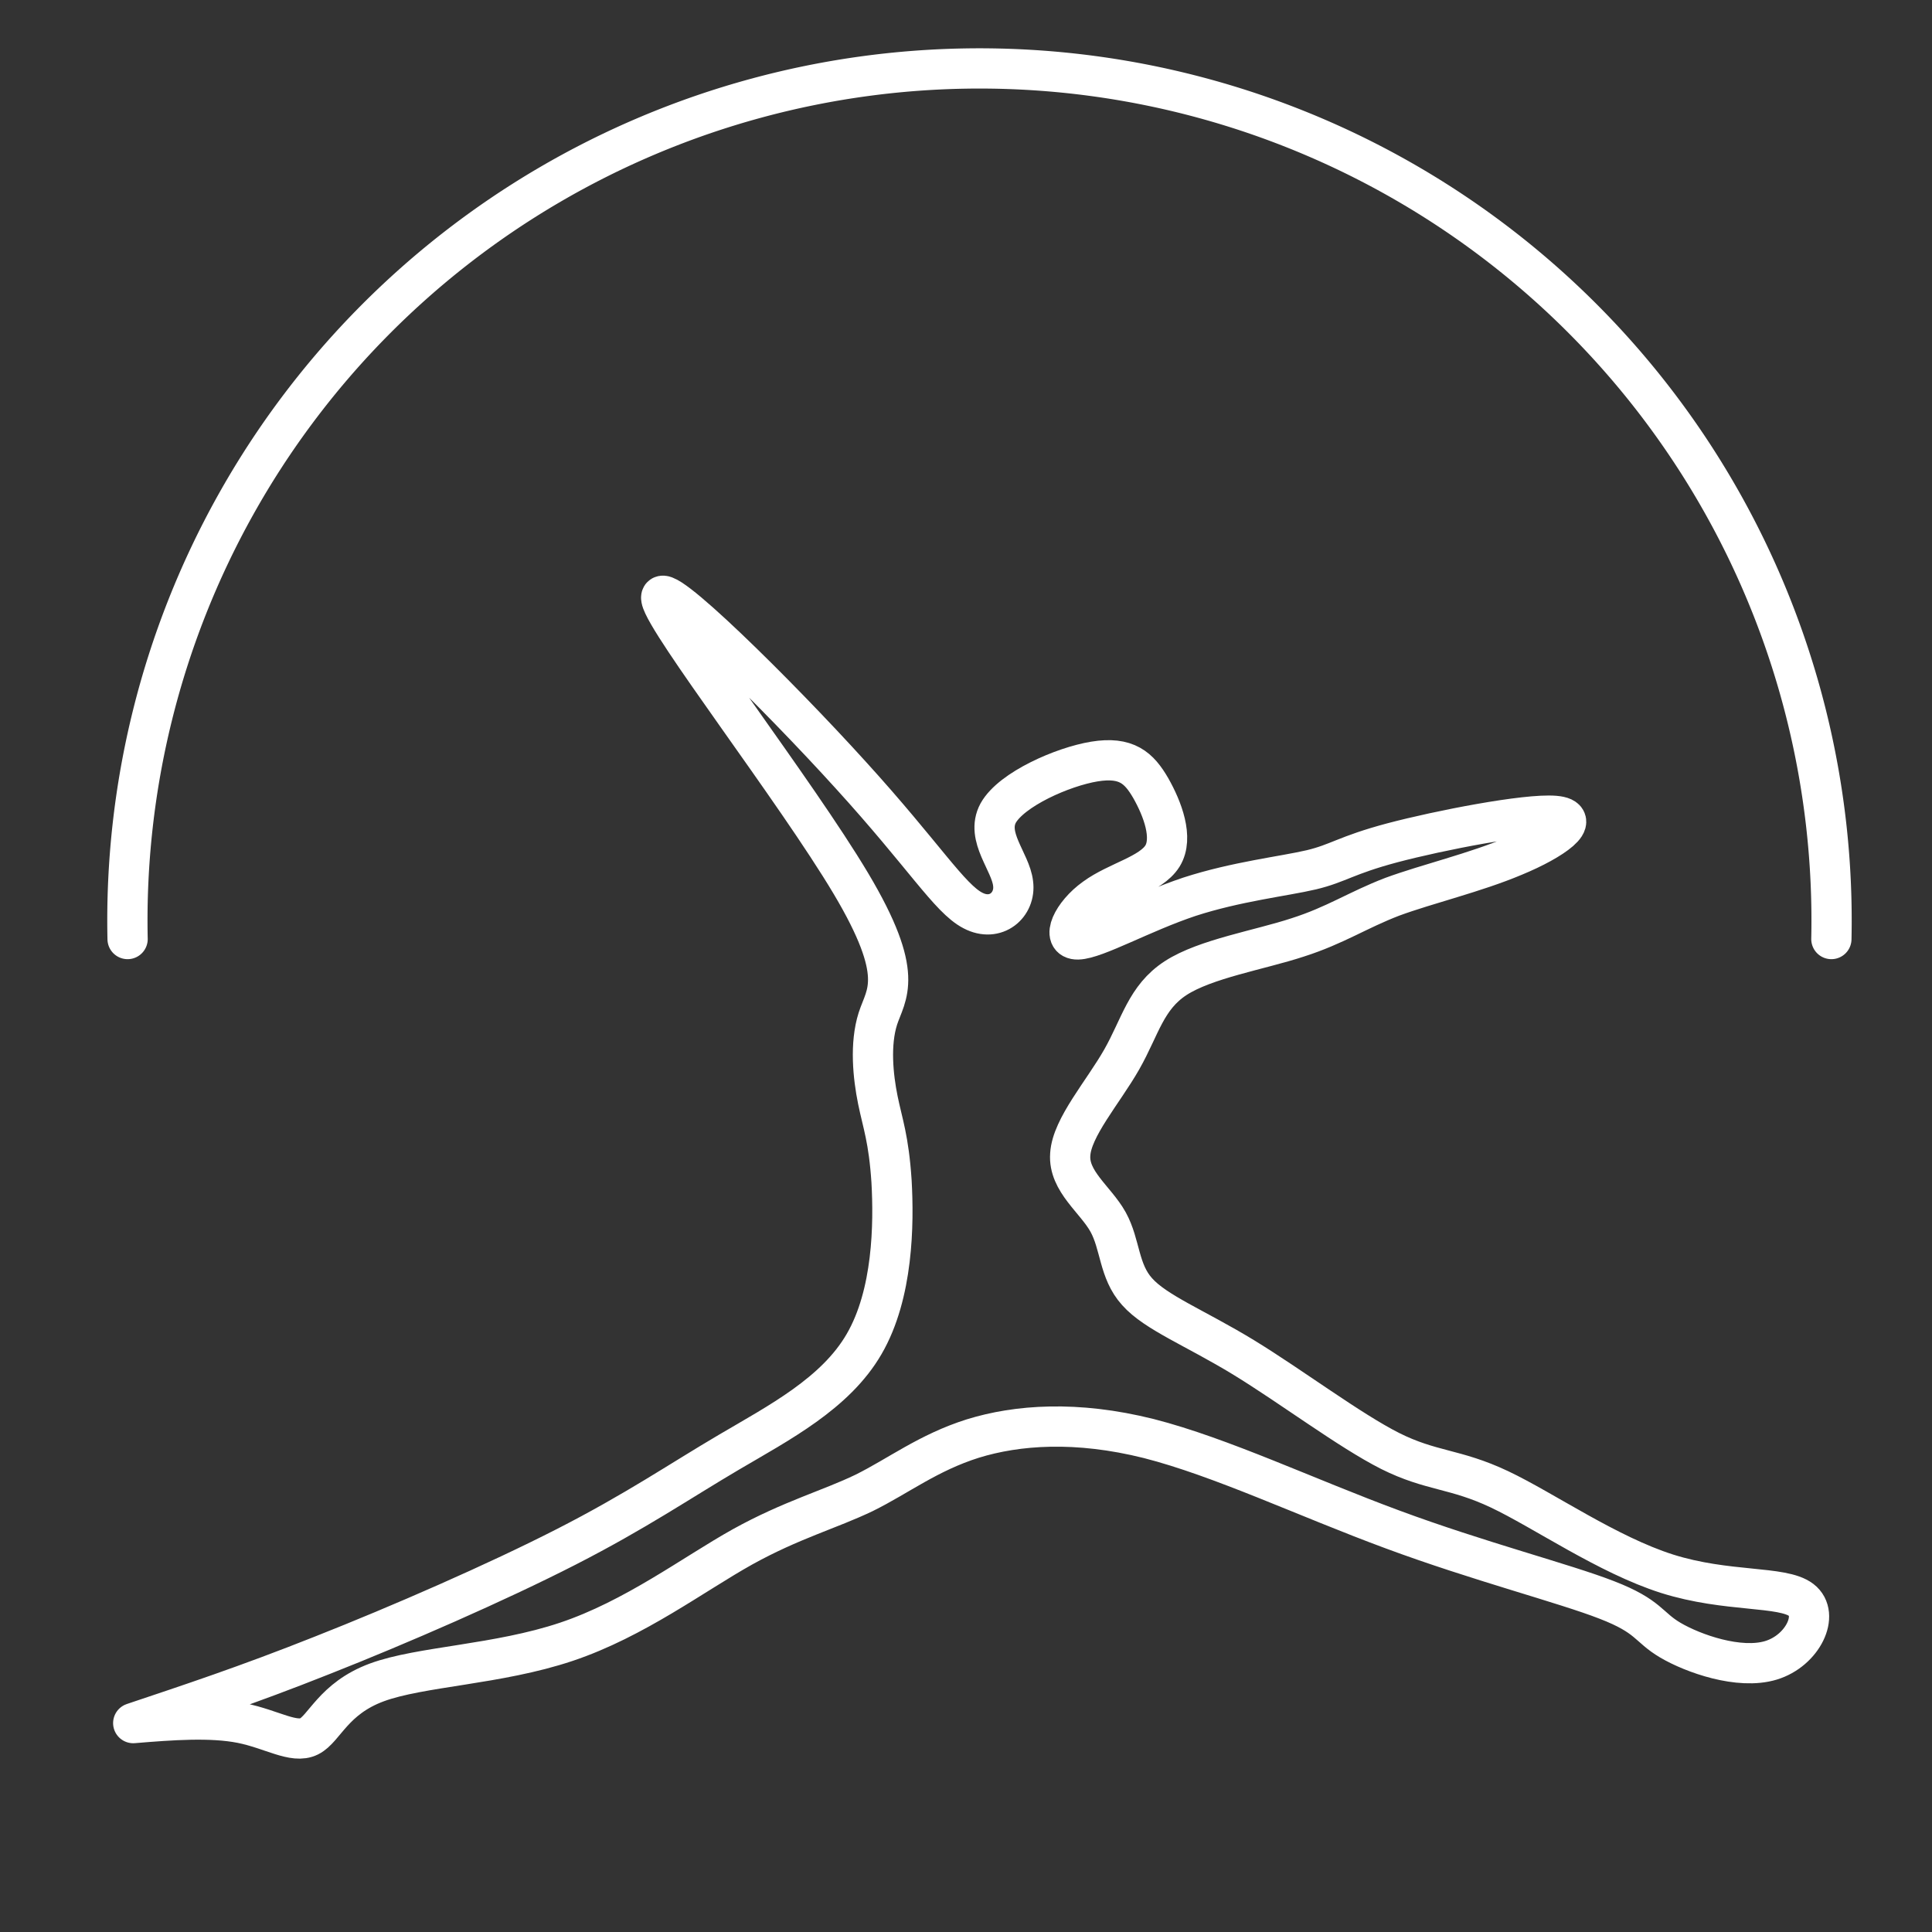 <?xml version="1.0" encoding="utf-8"?>
<svg
	version="1.1"
	xmlns="http://www.w3.org/2000/svg"
	xmlns:xlink="http://www.w3.org/1999/xlink"
	x="0%" y="0%"
	width="100%" height="100%"
	viewBox="0 0 48.0 48.0"
	enable-background="new 0 0 48.0 48.0"
	xml:space="preserve">
	<rect x="0" y="0" width="48.0" height="48.0" fill="#333333" stroke="none"/>
	<path
		fill="none"
		stroke="#FFFFFF"
		stroke-opacity="1.000"
		stroke-linejoin="round"
		stroke-linecap="round"
		d="M3.31,42.81C4.71,42.34,6.11,41.88,8.02,41.12C9.92,40.37,12.33,39.32,14.07,38.43C15.81,37.54,16.87,36.81,18.11,36.08C19.35,35.35,20.76,34.62,21.47,33.39C22.19,32.15,22.21,30.41,22.15,29.35C22.08,28.29,21.93,27.92,21.81,27.33C21.69,26.74,21.61,25.94,21.81,25.31C22.01,24.69,22.51,24.25,21.14,21.95C19.77,19.65,16.54,15.48,16.43,14.88C16.31,14.28,19.32,17.25,21.14,19.26C22.96,21.26,23.59,22.32,24.17,22.62C24.74,22.92,25.24,22.48,25.17,21.95C25.11,21.41,24.48,20.79,24.80,20.20C25.13,19.61,26.40,19.05,27.19,18.92C27.99,18.79,28.30,19.08,28.59,19.58C28.88,20.09,29.16,20.82,28.88,21.27C28.59,21.73,27.76,21.90,27.20,22.31C26.64,22.71,26.35,23.35,26.78,23.34C27.22,23.33,28.38,22.67,29.55,22.28C30.72,21.90,31.90,21.77,32.58,21.61C33.25,21.45,33.43,21.25,34.59,20.94C35.76,20.63,37.92,20.21,38.63,20.27C39.34,20.33,38.59,20.87,37.62,21.27C36.65,21.68,35.46,21.96,34.59,22.28C33.73,22.61,33.18,22.99,32.24,23.29C31.30,23.60,29.95,23.82,29.21,24.30C28.47,24.78,28.33,25.51,27.87,26.32C27.41,27.13,26.63,28.01,26.59,28.68C26.54,29.35,27.22,29.80,27.53,30.36C27.84,30.92,27.79,31.58,28.25,32.09C28.71,32.61,29.69,32.99,30.89,33.72C32.10,34.46,33.53,35.54,34.54,36.05C35.56,36.56,36.15,36.48,37.25,37.00C38.35,37.52,39.94,38.63,41.42,39.10C42.91,39.57,44.28,39.39,44.75,39.75C45.22,40.11,44.79,41.01,44.00,41.25C43.21,41.49,42.06,41.08,41.50,40.75C40.94,40.42,40.98,40.16,39.92,39.75C38.87,39.34,36.73,38.79,34.60,38.00C32.46,37.21,30.34,36.20,28.54,35.74C26.74,35.29,25.27,35.40,24.17,35.74C23.06,36.09,22.32,36.67,21.47,37.09C20.62,37.50,19.66,37.76,18.45,38.43C17.23,39.11,15.77,40.22,14.07,40.79C12.37,41.36,10.44,41.40,9.36,41.80C8.28,42.20,8.06,42.95,7.68,43.14C7.30,43.33,6.75,42.96,6.00,42.81C5.24,42.66,4.27,42.73,3.31,42.81z"/>
	<path
		fill="none"
		stroke="#FFFFFF"
		stroke-opacity="1.000"
		stroke-linejoin="round"
		stroke-linecap="round"
		d="M3.17,23.33A21.17 21.17 -0.00 1 1 45.50,23.33"/>
</svg>